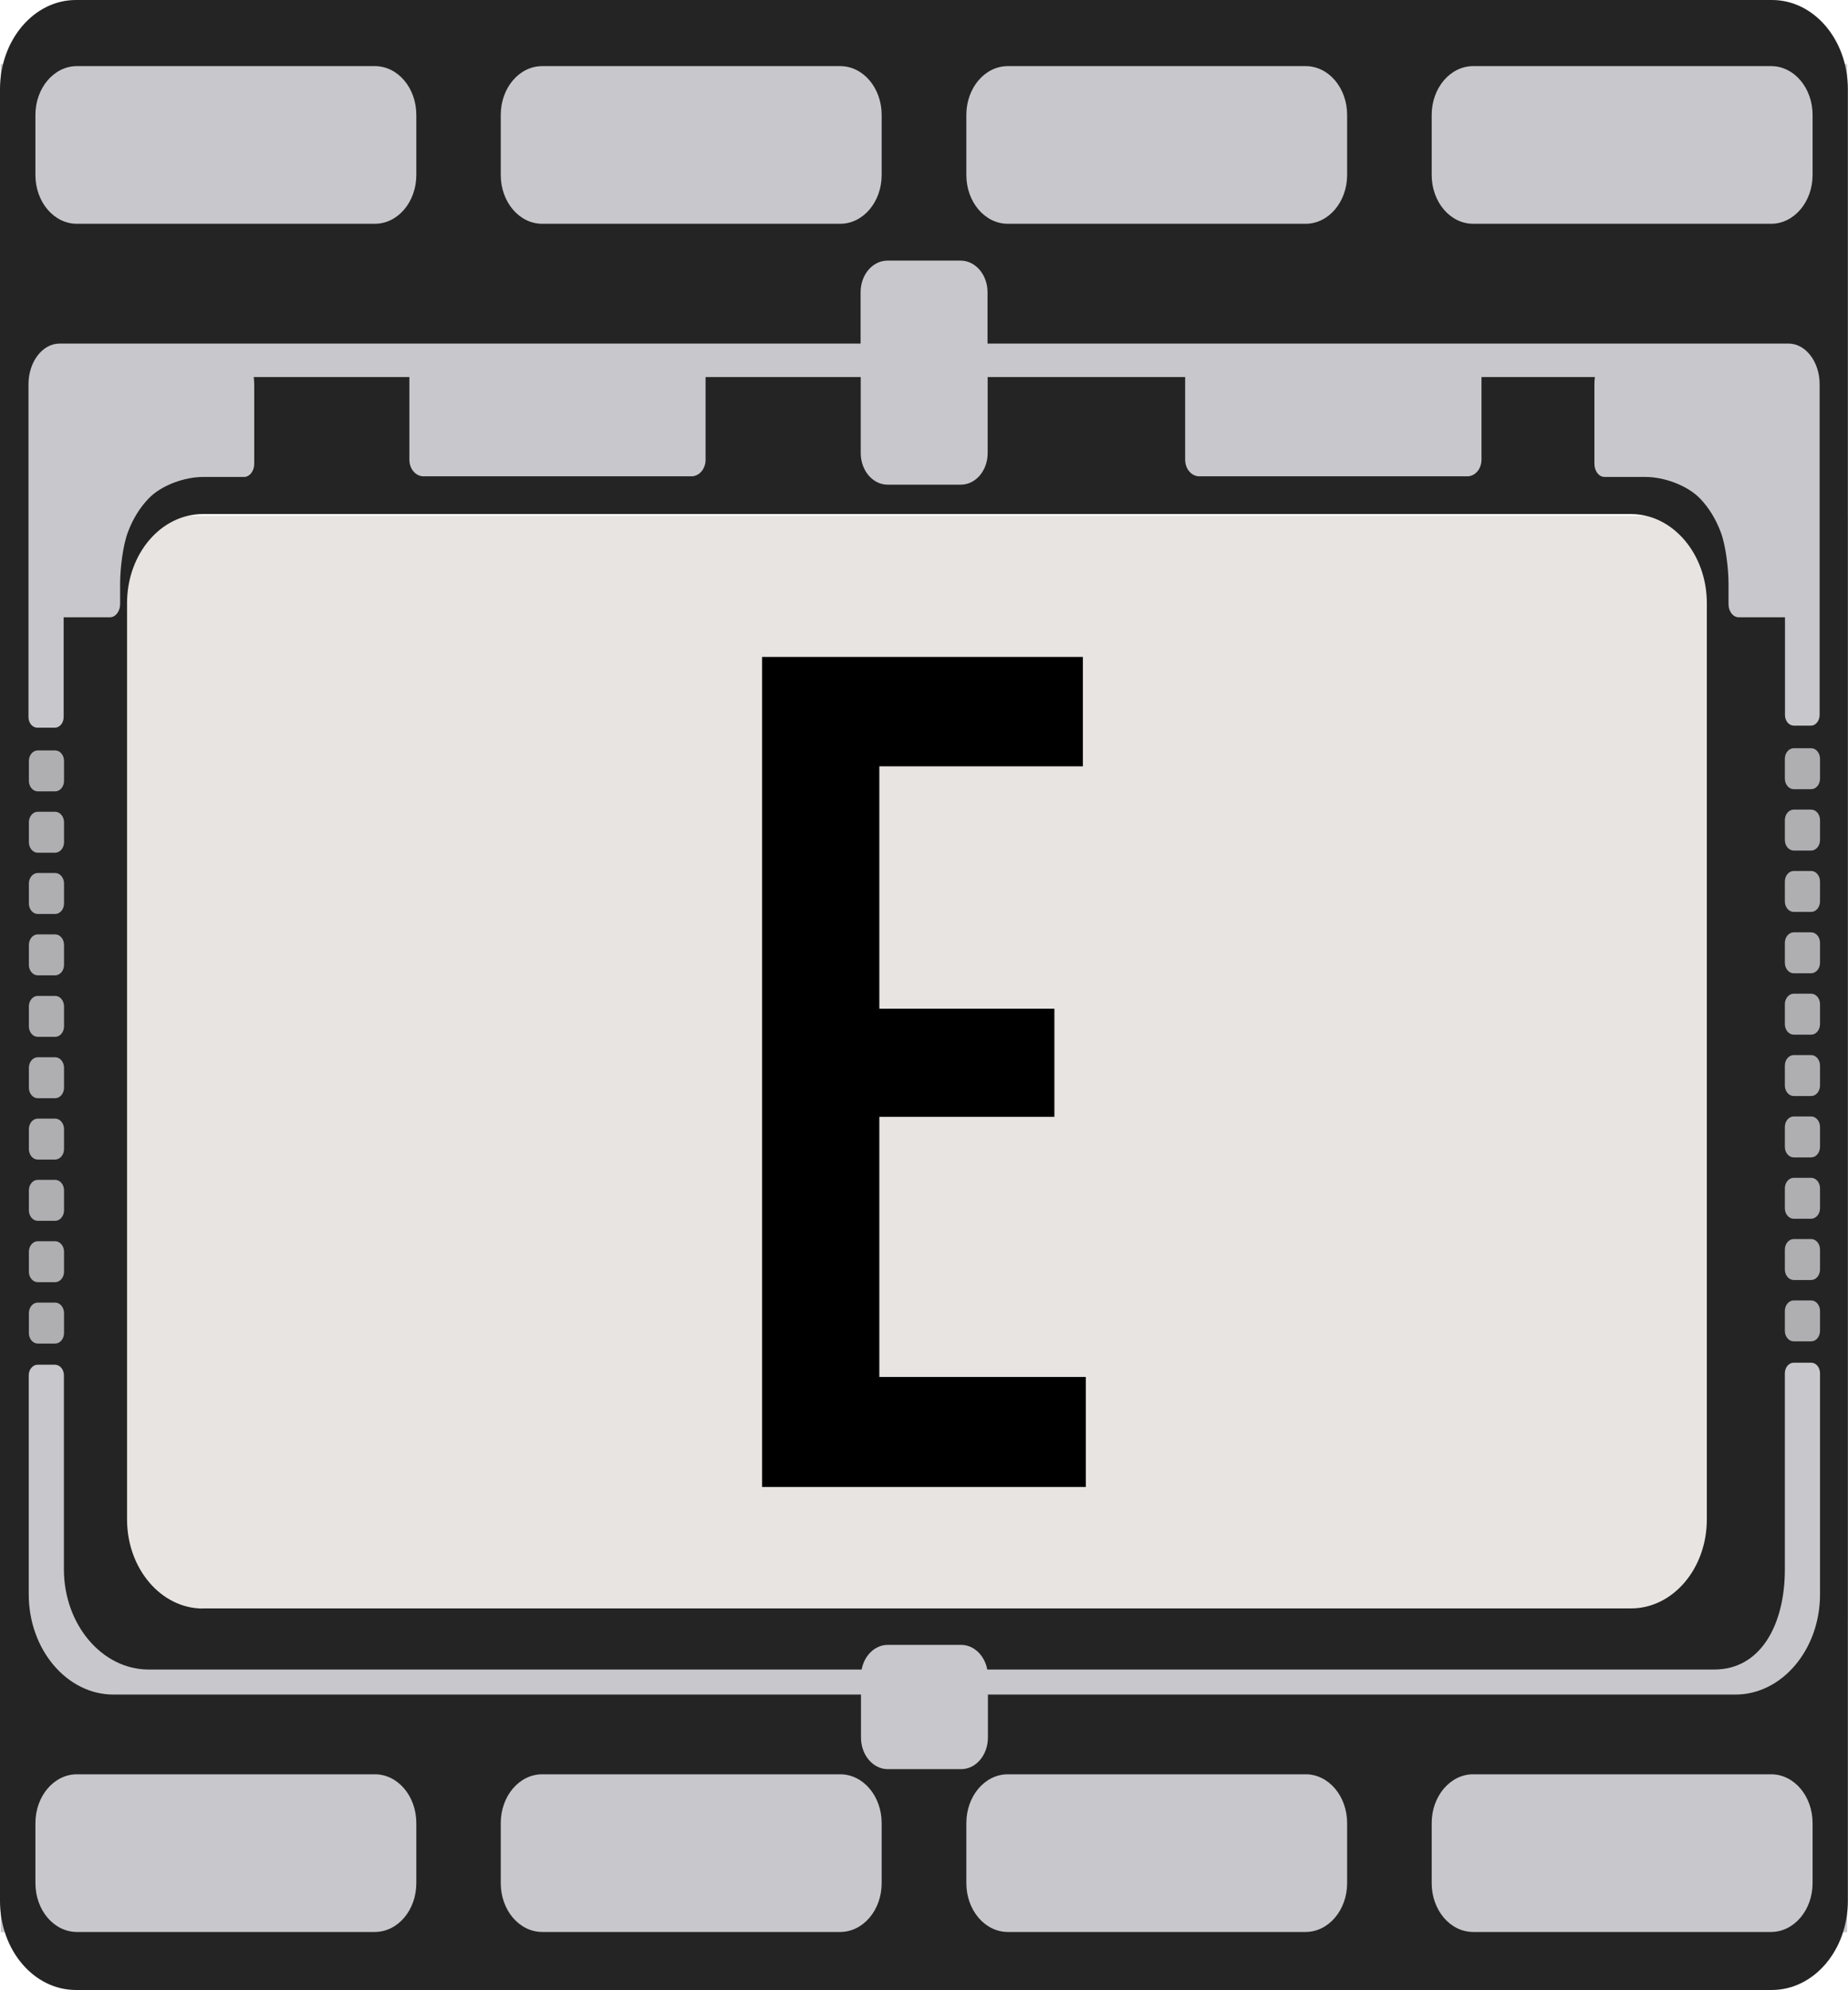 <?xml version="1.0" encoding="utf-8"?>
<!-- Generator: Adobe Illustrator 28.1.0, SVG Export Plug-In . SVG Version: 6.00 Build 0)  -->
<svg version="1.1" id="Layer_1" xmlns="http://www.w3.org/2000/svg" xmlns:xlink="http://www.w3.org/1999/xlink" x="0px" y="0px"
	 viewBox="0 0 144 155" style="enable-background:new 0 0 144 155;" xml:space="preserve">
<style type="text/css">
	.st0{fill:#E8E4E1;}
	.st1{fill:#C8C8CC;}
	.st2{fill:#242424;}
	.st3{fill:#AFAFB2;}
</style>
<rect x="0.02" y="40.17" class="st0" width="143.98" height="86.01"/>
<rect x="0.06" y="134.5" class="st1" width="143.87" height="16"/>
<rect x="0.06" y="4.99" class="st1" width="143.87" height="15"/>
<path class="st2" d="M114.79,150.48c-1.79,0-3.23-1.7-3.23-3.8V142c0-2.1,1.45-3.8,3.23-3.8h23.22c1.79,0,3.23,1.7,3.23,3.8v4.68
	c0,2.1-1.45,3.8-3.23,3.8H114.79z M78.53,150.48c-1.79,0-3.23-1.7-3.23-3.8V142c0-2.1,1.44-3.8,3.23-3.8h23.21
	c1.79,0,3.23,1.7,3.23,3.8v4.68c0,2.1-1.45,3.8-3.23,3.8H78.53z M42.25,150.48c-1.79,0-3.23-1.7-3.23-3.8V142
	c0-2.1,1.44-3.8,3.23-3.8h23.22c1.79,0,3.23,1.7,3.23,3.8v4.68c0,2.1-1.44,3.8-3.23,3.8H42.25z M5.99,150.48
	c-1.79,0-3.23-1.7-3.23-3.8V142c0-2.1,1.45-3.8,3.23-3.8h23.22c1.79,0,3.23,1.7,3.23,3.8v4.68c0,2.1-1.44,3.8-3.23,3.8H5.99z
	 M15.81,125.29c-3.26,0-5.91-3.11-5.91-6.94V46.98c0-3.84,2.64-6.94,5.91-6.94h111.28c3.26,0,5.91,3.11,5.91,6.94v71.36
	c0,3.84-2.64,6.94-5.91,6.94H15.81z M114.79,17.43c-1.79,0-3.23-1.7-3.23-3.8V8.95c0-2.1,1.45-3.8,3.23-3.8h23.22
	c1.79,0,3.23,1.7,3.23,3.8v4.68c0,2.1-1.45,3.8-3.23,3.8H114.79z M78.53,17.43c-1.79,0-3.23-1.7-3.23-3.8V8.95
	c0-2.1,1.44-3.8,3.23-3.8h23.21c1.79,0,3.23,1.7,3.23,3.8v4.68c0,2.1-1.45,3.8-3.23,3.8H78.53z M42.25,17.43
	c-1.79,0-3.23-1.7-3.23-3.8V8.95c0-2.1,1.44-3.8,3.23-3.8h23.22c1.79,0,3.23,1.7,3.23,3.8v4.68c0,2.1-1.44,3.8-3.23,3.8H42.25z
	 M5.99,17.43c-1.79,0-3.23-1.7-3.23-3.8V8.95c0-2.1,1.45-3.8,3.23-3.8h23.22c1.79,0,3.23,1.7,3.23,3.8v4.68c0,2.1-1.44,3.8-3.23,3.8
	H5.99z M143.99,148.06V6.94c0-3.84-2.64-6.94-5.91-6.94H5.91C2.65,0,0,3.11,0,6.94v141.12C0,151.9,2.64,155,5.91,155h132.16
	C141.34,155,143.99,151.9,143.99,148.06"/>
<polygon points="84.61,115.82 59.38,115.82 59.38,51.17 84.38,51.17 84.38,59.69 68.52,59.69 68.52,78.57 82.16,78.57 82.16,86.99 
	68.52,86.99 68.52,107.25 84.61,107.25 "/>
<path class="st1" d="M141.79,55.69V44.91v-8.85v-1.5v-4.63c0-1.75-1.09-3.17-2.43-3.17h-3.61h-0.55h-8.56H76.95v-4
	c0-1.36-0.94-2.46-2.09-2.46h-5.71c-1.16,0-2.09,1.1-2.09,2.46v4H17.37H8.81H8.26H4.65c-1.34,0-2.43,1.42-2.43,3.17v4.63v1.5v8.85
	v10.95c0,0.45,0.31,0.82,0.69,0.82h1.36c0.38,0,0.69-0.37,0.69-0.82v-7.78h3.61c0.43,0,0.79-0.46,0.79-1.02v-1.58
	c0-1.22,0.22-3.02,0.61-4.04c0.38-1.01,0.92-1.89,1.59-2.59c1.01-1.07,2.85-1.7,4.26-1.7h3.2c0.43,0,0.79-0.46,0.79-1.02v-6.19
	c0-0.2-0.02-0.38-0.04-0.57H31.9v6.44c0,0.71,0.49,1.29,1.1,1.29h20.88c0.61,0,1.1-0.58,1.1-1.29v-6.44h12.09v5.92
	c0,1.36,0.94,2.46,2.09,2.46h5.71c1.16,0,2.09-1.1,2.09-2.46v-5.92h15.39v6.44c0,0.71,0.49,1.29,1.1,1.29h20.89
	c0.61,0,1.1-0.58,1.1-1.29v-6.44h8.84c-0.03,0.18-0.04,0.37-0.04,0.57v6.19c0,0.56,0.35,1.02,0.79,1.02h3.2
	c1.41,0,3.25,0.64,4.26,1.7c0.67,0.7,1.21,1.58,1.59,2.59c0.39,1.02,0.61,2.82,0.61,4.04v1.58c0,0.56,0.35,1.02,0.79,1.02h3.61v7.62
	c0,0.45,0.31,0.82,0.69,0.82h1.36C141.48,56.51,141.79,56.14,141.79,55.69"/>
<path class="st3" d="M141.82,60.65V59.1c0-0.45-0.31-0.82-0.69-0.82h-1.36c-0.38,0-0.69,0.37-0.69,0.82v1.55
	c0,0.45,0.31,0.82,0.69,0.82h1.36C141.51,61.47,141.82,61.1,141.82,60.65"/>
<path class="st3" d="M4.99,60.82v-1.55c0-0.45-0.31-0.82-0.69-0.82H2.94c-0.38,0-0.69,0.37-0.69,0.82v1.55
	c0,0.45,0.31,0.82,0.69,0.82H4.3C4.68,61.64,4.99,61.27,4.99,60.82"/>
<path class="st1" d="M141.82,124.19v-17.23c0-0.45-0.31-0.82-0.69-0.82h-1.36c-0.38,0-0.69,0.37-0.69,0.82v15.28
	c0,4.29-1.87,7.8-5.5,7.8H76.93c-0.21-1.1-1.04-1.92-2.04-1.92h-5.71c-1,0-1.83,0.82-2.04,1.92H11.58c-3.63,0-6.6-3.51-6.6-7.8
	v-15.12c0-0.45-0.31-0.82-0.69-0.82H2.93c-0.38,0-0.69,0.37-0.69,0.82v17.07c0,4.29,2.97,7.8,6.6,7.8h58.25v3.35
	c0,1.36,0.94,2.46,2.09,2.46h5.71c1.16,0,2.09-1.1,2.09-2.46v-3.35h58.25C138.86,131.99,141.82,128.48,141.82,124.19"/>
<path class="st3" d="M141.82,103.66v-1.55c0-0.45-0.31-0.82-0.69-0.82h-1.36c-0.38,0-0.69,0.37-0.69,0.82v1.55
	c0,0.45,0.31,0.82,0.69,0.82h1.36C141.51,104.48,141.82,104.11,141.82,103.66"/>
<path class="st3" d="M4.99,103.83v-1.55c0-0.45-0.31-0.82-0.69-0.82H2.94c-0.38,0-0.69,0.37-0.69,0.82v1.55
	c0,0.45,0.31,0.82,0.69,0.82H4.3C4.68,104.65,4.99,104.28,4.99,103.83"/>
<path class="st3" d="M141.82,65.43v-1.55c0-0.45-0.31-0.82-0.69-0.82h-1.36c-0.38,0-0.69,0.37-0.69,0.82v1.55
	c0,0.45,0.31,0.82,0.69,0.82h1.36C141.51,66.25,141.82,65.88,141.82,65.43"/>
<path class="st3" d="M4.99,65.6v-1.55c0-0.45-0.31-0.82-0.69-0.82H2.94c-0.38,0-0.69,0.37-0.69,0.82v1.55
	c0,0.45,0.31,0.82,0.69,0.82H4.3C4.68,66.41,4.99,66.05,4.99,65.6"/>
<path class="st3" d="M141.82,70.21v-1.55c0-0.45-0.31-0.82-0.69-0.82h-1.36c-0.38,0-0.69,0.37-0.69,0.82v1.55
	c0,0.45,0.31,0.82,0.69,0.82h1.36C141.51,71.03,141.82,70.66,141.82,70.21"/>
<path class="st3" d="M4.99,70.37v-1.55C4.99,68.37,4.68,68,4.3,68H2.94c-0.38,0-0.69,0.37-0.69,0.82v1.55
	c0,0.45,0.31,0.82,0.69,0.82H4.3C4.68,71.19,4.99,70.82,4.99,70.37"/>
<path class="st3" d="M141.82,74.99v-1.55c0-0.45-0.31-0.82-0.69-0.82h-1.36c-0.38,0-0.69,0.37-0.69,0.82v1.55
	c0,0.45,0.31,0.82,0.69,0.82h1.36C141.51,75.8,141.82,75.44,141.82,74.99"/>
<path class="st3" d="M4.99,75.15V73.6c0-0.45-0.31-0.82-0.69-0.82H2.94c-0.38,0-0.69,0.37-0.69,0.82v1.55
	c0,0.45,0.31,0.82,0.69,0.82H4.3C4.68,75.97,4.99,75.6,4.99,75.15"/>
<path class="st3" d="M141.82,79.77v-1.55c0-0.45-0.31-0.82-0.69-0.82h-1.36c-0.38,0-0.69,0.37-0.69,0.82v1.55
	c0,0.45,0.31,0.82,0.69,0.82h1.36C141.51,80.59,141.82,80.22,141.82,79.77"/>
<path class="st3" d="M4.99,79.94v-1.55c0-0.45-0.31-0.82-0.69-0.82H2.94c-0.38,0-0.69,0.37-0.69,0.82v1.55
	c0,0.45,0.31,0.82,0.69,0.82H4.3C4.68,80.76,4.99,80.39,4.99,79.94"/>
<path class="st3" d="M141.82,84.55V83c0-0.45-0.31-0.82-0.69-0.82h-1.36c-0.38,0-0.69,0.37-0.69,0.82v1.55
	c0,0.45,0.31,0.82,0.69,0.82h1.36C141.51,85.37,141.82,85,141.82,84.55"/>
<path class="st3" d="M4.99,84.72v-1.55c0-0.45-0.31-0.82-0.69-0.82H2.94c-0.38,0-0.69,0.37-0.69,0.82v1.55
	c0,0.45,0.31,0.82,0.69,0.82H4.3C4.68,85.54,4.99,85.17,4.99,84.72"/>
<path class="st3" d="M141.82,89.33v-1.55c0-0.45-0.31-0.82-0.69-0.82h-1.36c-0.38,0-0.69,0.37-0.69,0.82v1.55
	c0,0.45,0.31,0.82,0.69,0.82h1.36C141.51,90.15,141.82,89.78,141.82,89.33"/>
<path class="st3" d="M4.99,89.5v-1.55c0-0.45-0.31-0.82-0.69-0.82H2.94c-0.38,0-0.69,0.37-0.69,0.82v1.55
	c0,0.45,0.31,0.82,0.69,0.82H4.3C4.68,90.31,4.99,89.95,4.99,89.5"/>
<path class="st3" d="M141.82,94.11v-1.55c0-0.45-0.31-0.82-0.69-0.82h-1.36c-0.38,0-0.69,0.37-0.69,0.82v1.55
	c0,0.45,0.31,0.82,0.69,0.82h1.36C141.51,94.92,141.82,94.56,141.82,94.11"/>
<path class="st3" d="M4.99,94.27v-1.55c0-0.45-0.31-0.82-0.69-0.82H2.94c-0.38,0-0.69,0.37-0.69,0.82v1.55
	c0,0.45,0.31,0.82,0.69,0.82H4.3C4.68,95.09,4.99,94.72,4.99,94.27"/>
<path class="st3" d="M141.82,98.88v-1.55c0-0.45-0.31-0.82-0.69-0.82h-1.36c-0.38,0-0.69,0.37-0.69,0.82v1.55
	c0,0.45,0.31,0.82,0.69,0.82h1.36C141.51,99.7,141.82,99.33,141.82,98.88"/>
<path class="st3" d="M4.99,99.05V97.5c0-0.45-0.31-0.82-0.69-0.82H2.94c-0.38,0-0.69,0.37-0.69,0.82v1.55
	c0,0.45,0.31,0.82,0.69,0.82H4.3C4.68,99.87,4.99,99.5,4.99,99.05"/>
</svg>
